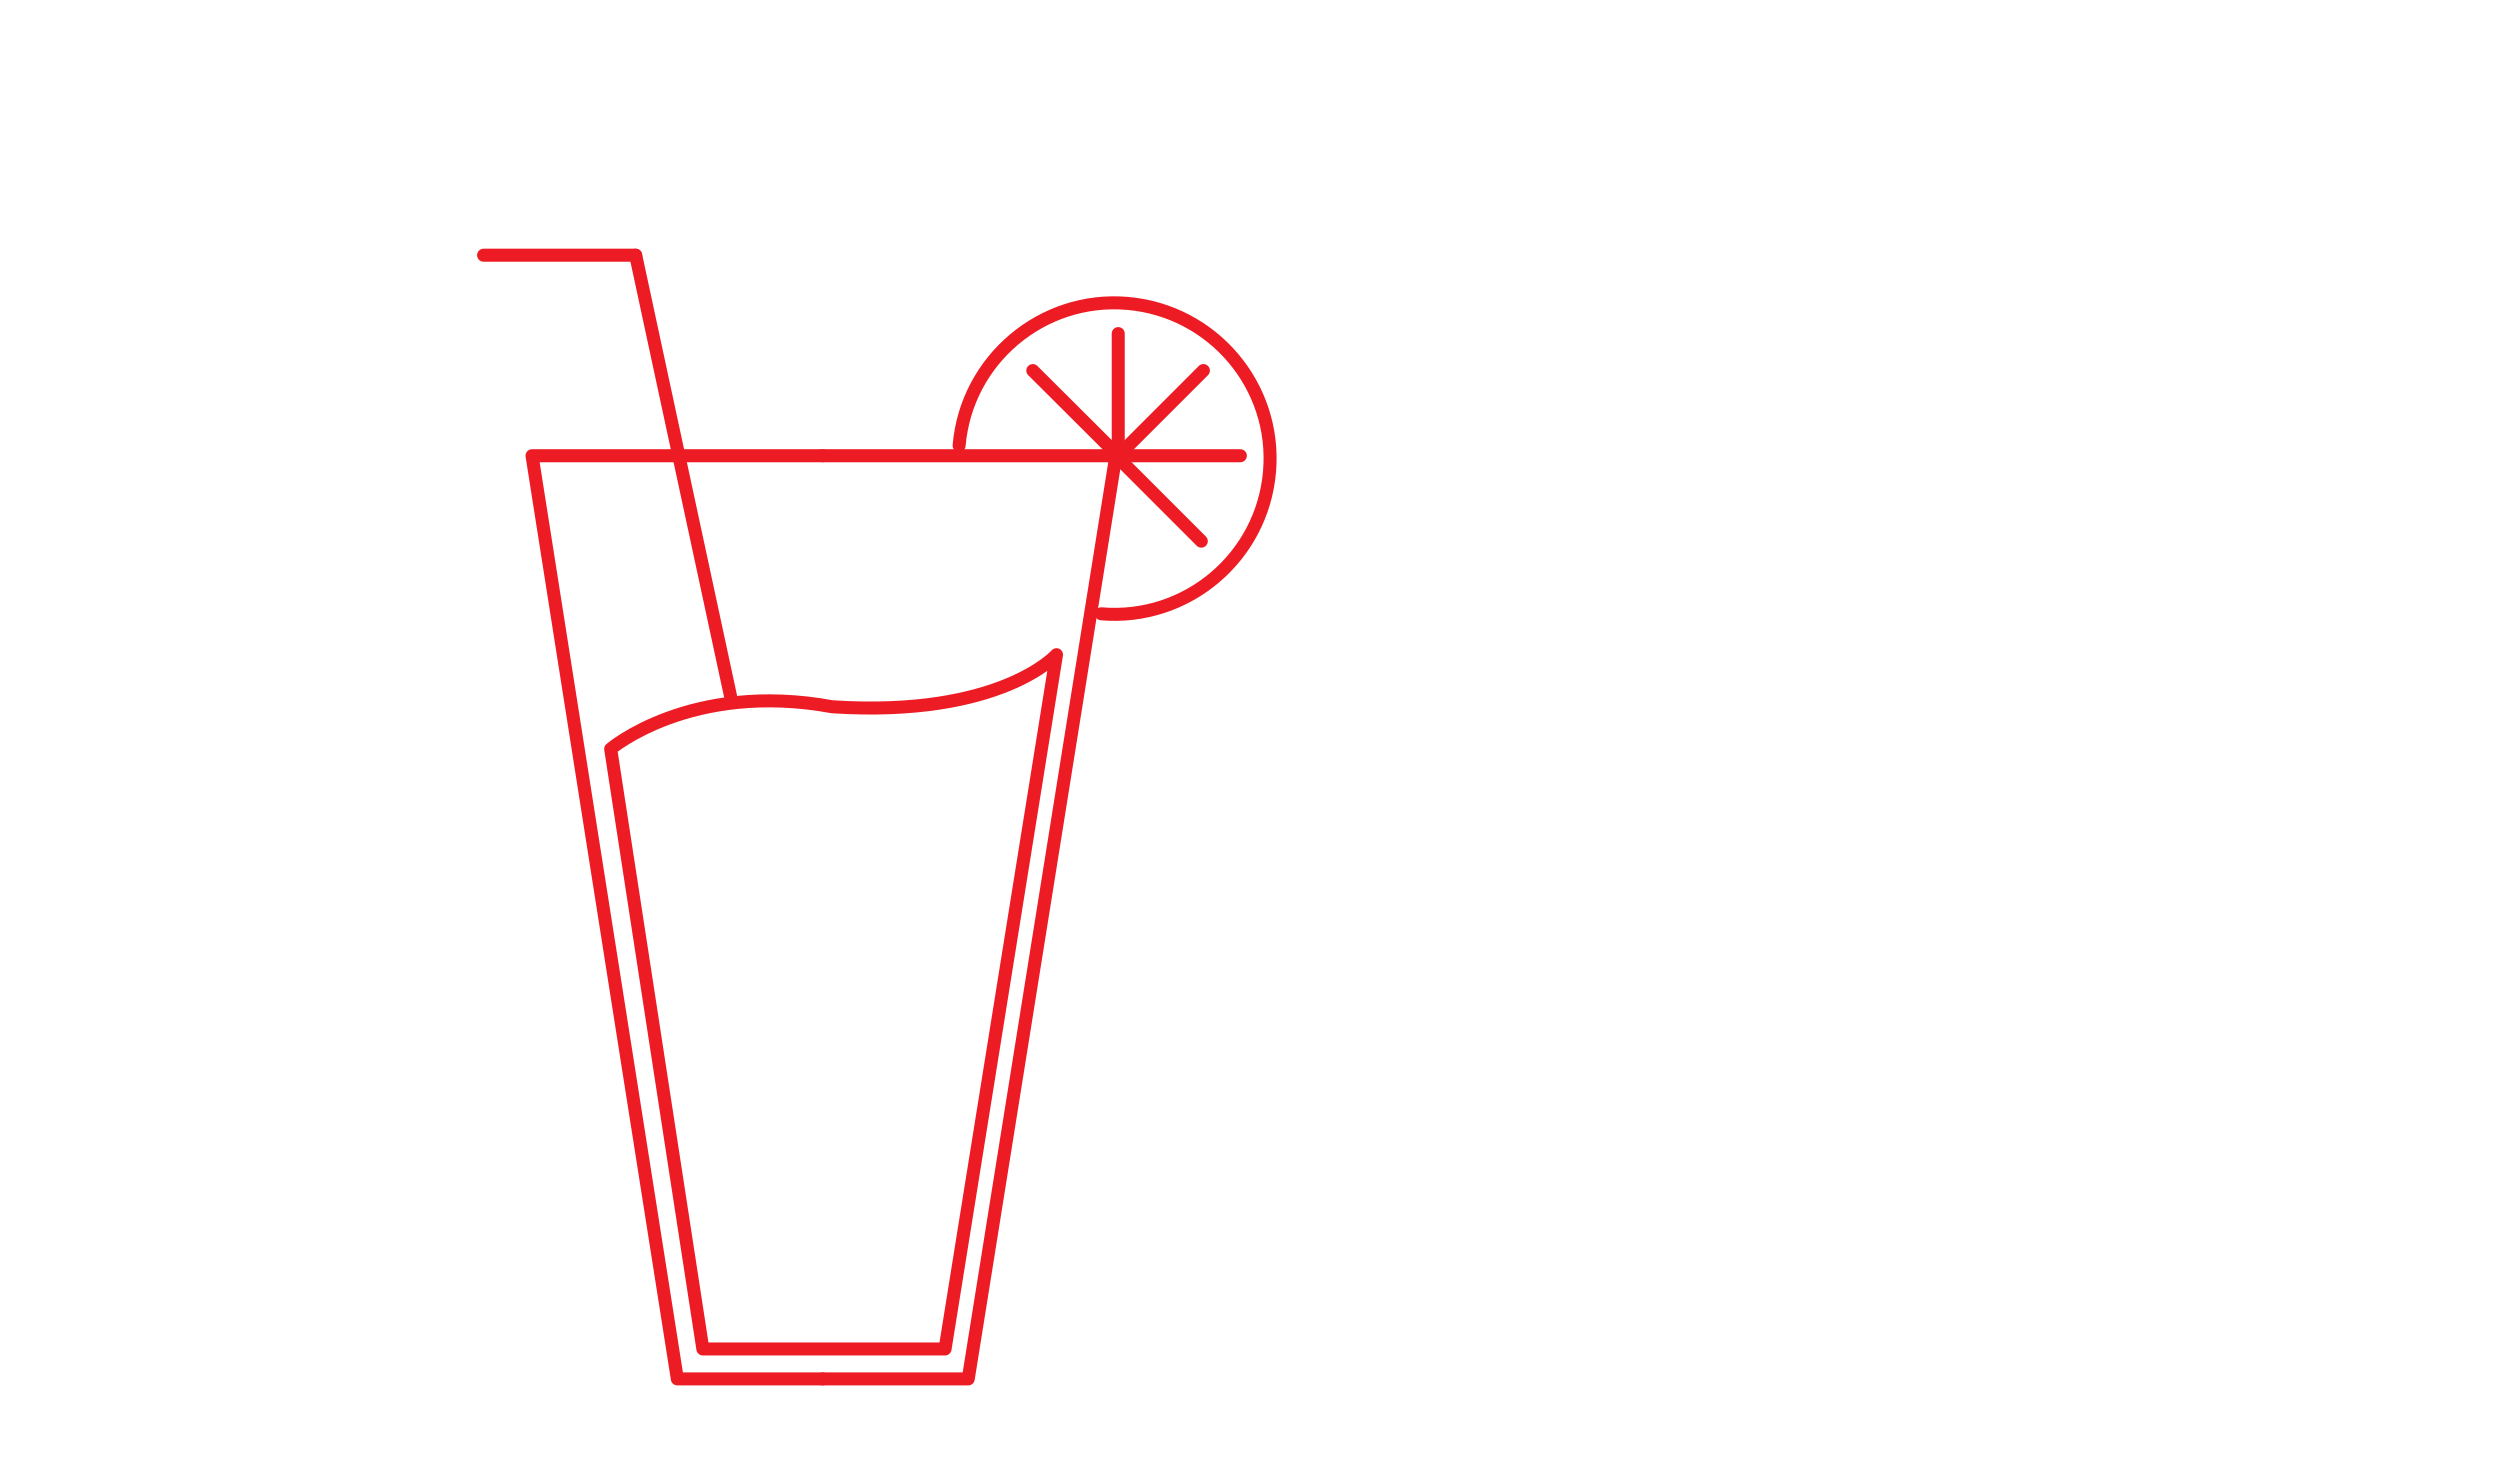 <?xml version="1.0" encoding="utf-8"?>
<!-- Generator: Adobe Illustrator 18.1.1, SVG Export Plug-In . SVG Version: 6.00 Build 0)  -->
<svg version="1.1" id="Layer_1" xmlns="http://www.w3.org/2000/svg" xmlns:xlink="http://www.w3.org/1999/xlink" x="0px" y="0px"
	 viewBox="0 0 960 560" enable-background="new 0 0 960 560" xml:space="preserve">
<g id="Layer_2">
	<g>
		
			<polyline fill="none" stroke="#ED1C24" stroke-width="5" stroke-linecap="round" stroke-linejoin="round" stroke-miterlimit="10" points="
			315.9,175 428.5,175 371.8,529.5 315.9,529.5 		"/>
		
			<polyline fill="none" stroke="#ED1C24" stroke-width="5" stroke-linecap="round" stroke-linejoin="round" stroke-miterlimit="10" points="
			315.9,175 204.3,175 260.1,529.5 315.9,529.5 		"/>
		
			<line fill="none" stroke="#ED1C24" stroke-width="5" stroke-linecap="round" stroke-linejoin="round" stroke-miterlimit="10" x1="280.5" y1="267.2" x2="244.1" y2="98"/>
		
			<line fill="none" stroke="#ED1C24" stroke-width="5" stroke-linecap="round" stroke-linejoin="round" stroke-miterlimit="10" x1="244.1" y1="98" x2="185.7" y2="98"/>
		
			<polyline fill="none" stroke="#ED1C24" stroke-width="5" stroke-linecap="round" stroke-linejoin="round" stroke-miterlimit="10" points="
			429.4,128.1 429.4,175 476.3,175 		"/>
		<path fill="none" stroke="#ED1C24" stroke-width="5" stroke-linecap="round" stroke-linejoin="round" stroke-miterlimit="10" d="
			M428.5,175"/>
		
			<line fill="none" stroke="#ED1C24" stroke-width="5" stroke-linecap="round" stroke-linejoin="round" stroke-miterlimit="10" x1="461.3" y1="207.8" x2="428.5" y2="175"/>
		
			<polyline fill="none" stroke="#ED1C24" stroke-width="5" stroke-linecap="round" stroke-linejoin="round" stroke-miterlimit="10" points="
			396.6,142.3 429.4,175 462.1,142.3 		"/>
		<path fill="none" stroke="#ED1C24" stroke-width="5" stroke-linecap="round" stroke-linejoin="round" stroke-miterlimit="10" d="
			M368.3,171.1c2.8-32.9,31.8-57.4,64.6-54.6c32.9,2.8,57.4,31.8,54.6,64.6c-2.8,32.9-31.8,57.4-64.6,54.6"/>
	</g>
</g>
<path fill="none" stroke="#ED1C24" stroke-width="5" stroke-linecap="round" stroke-linejoin="round" stroke-miterlimit="10" d="
	M234.5,287.6L269.9,518h93l42.8-266.6c0,0-21.3,24.2-86.1,20C265.2,261.4,234.5,287.6,234.5,287.6z"/>
</svg>
